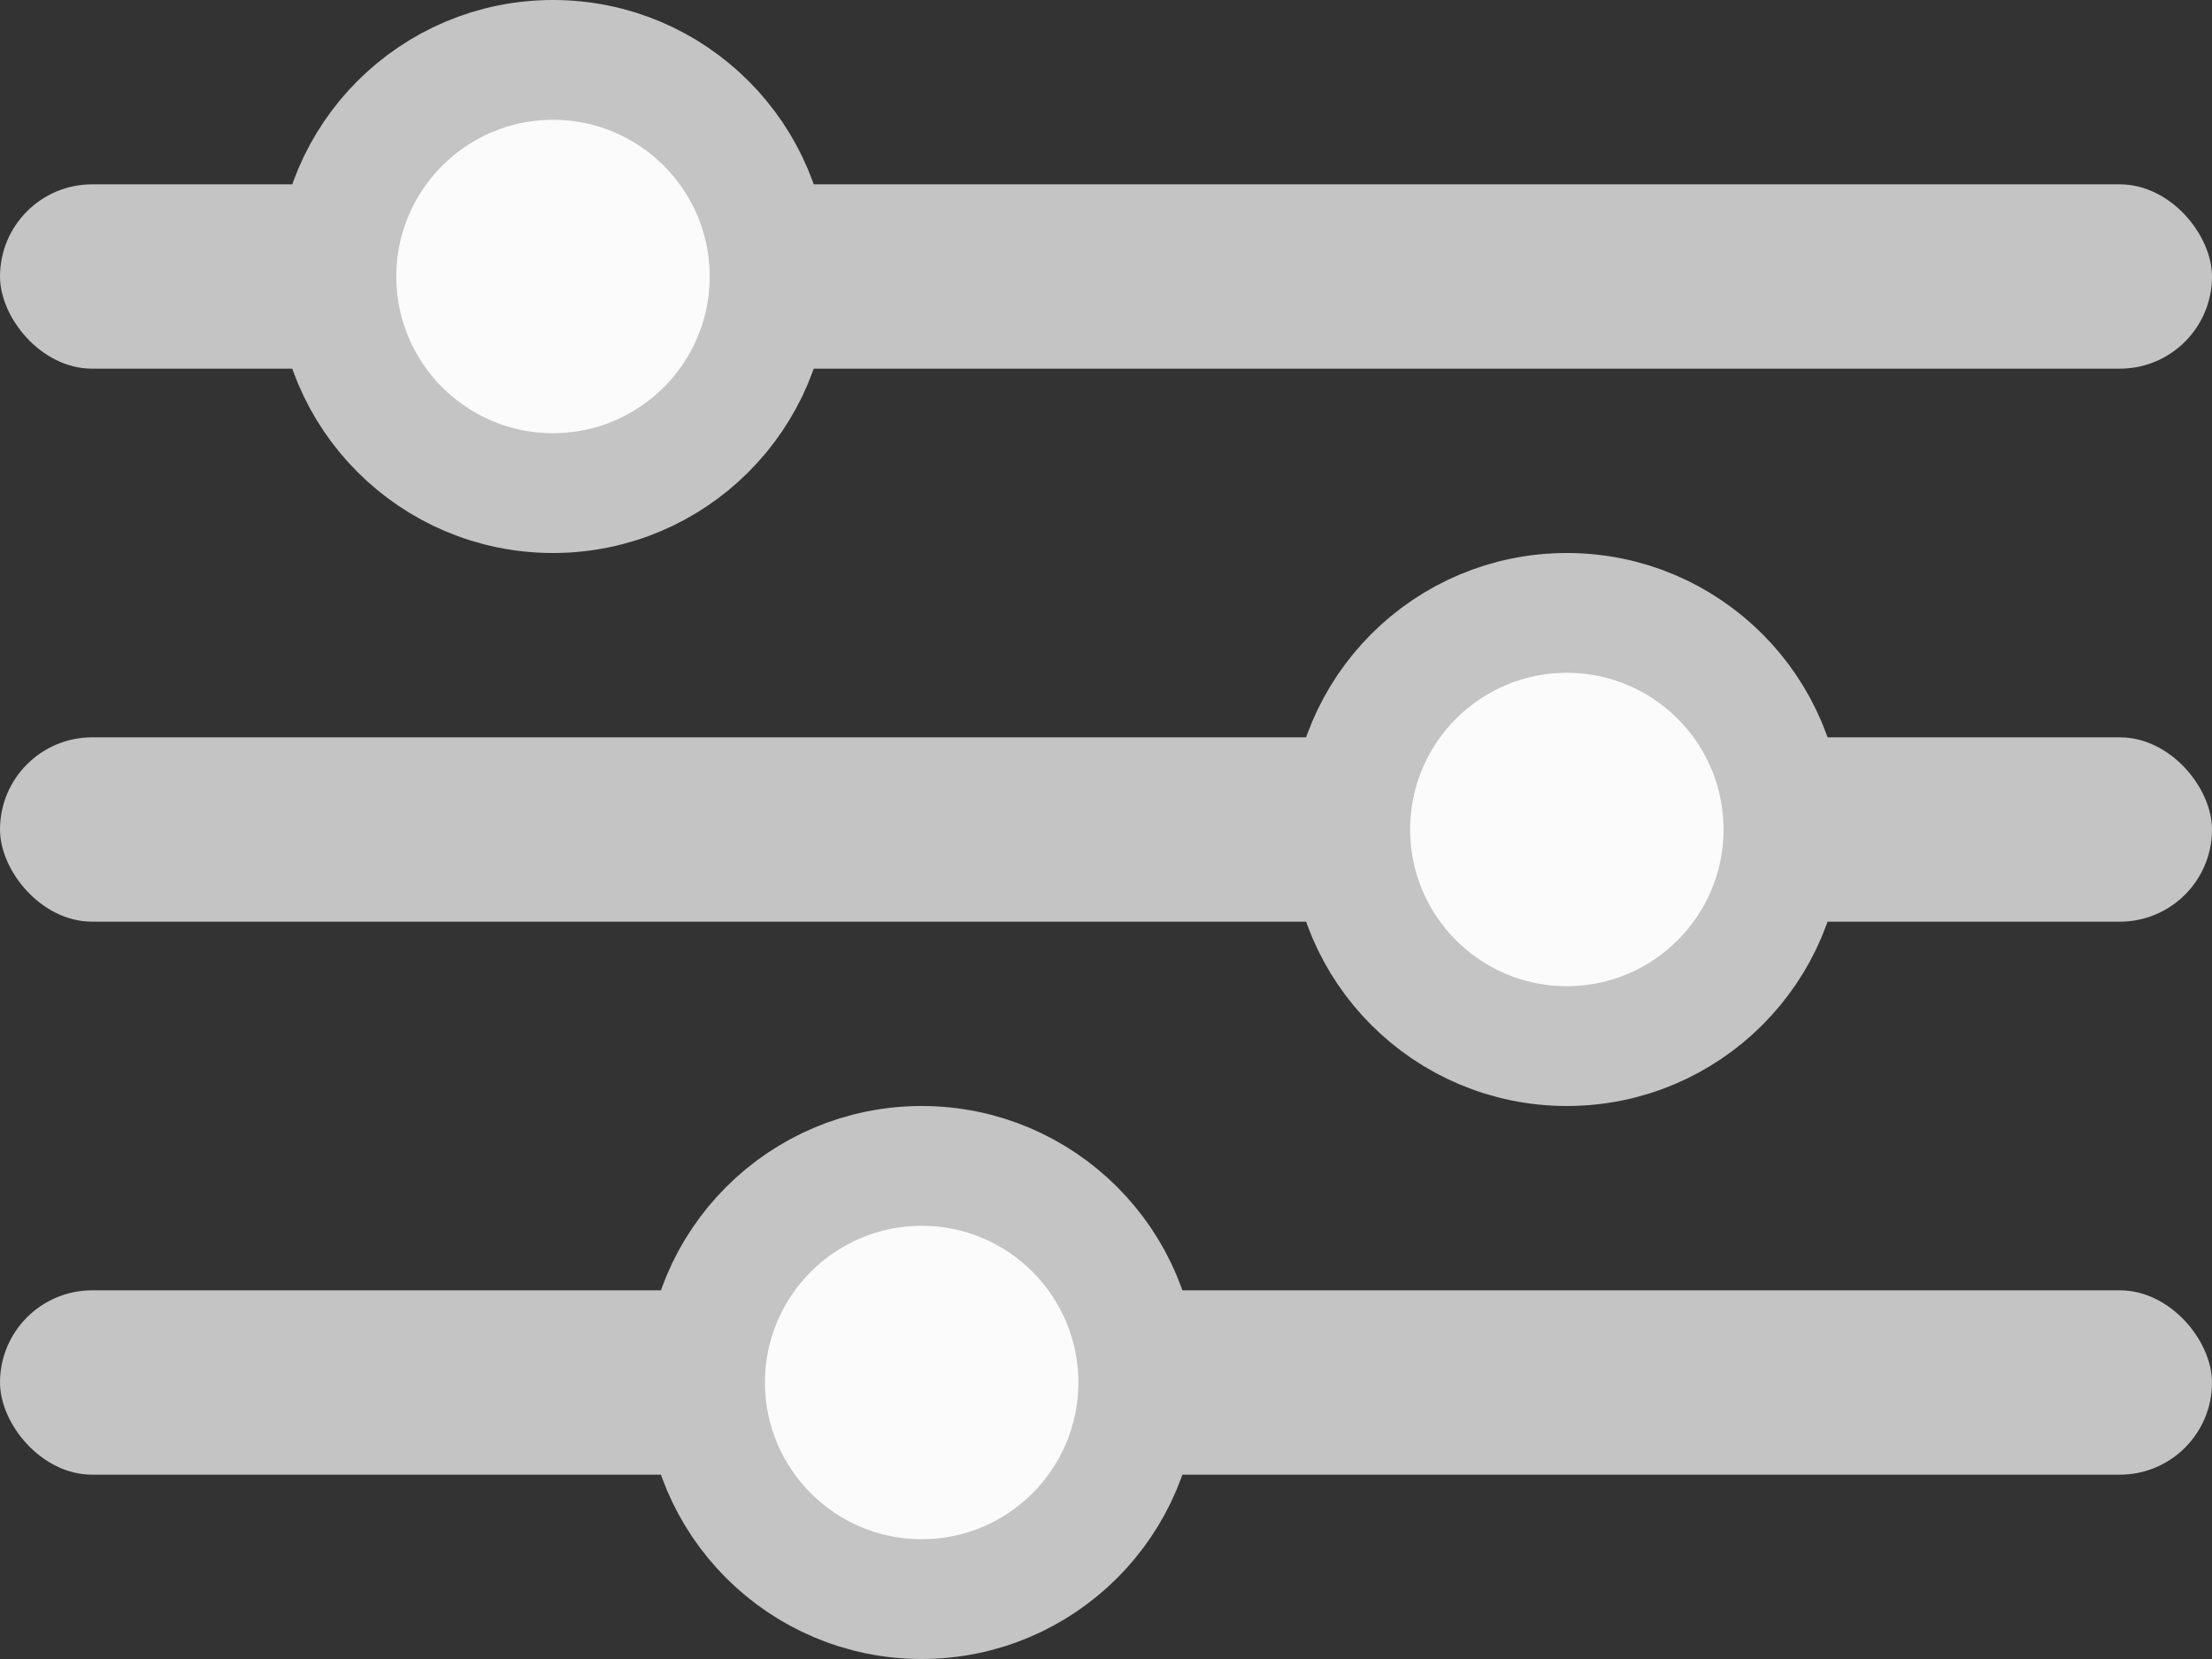 <svg width="24" height="18" viewBox="0 0 24 18" fill="none" xmlns="http://www.w3.org/2000/svg">
<rect x="0" y="0" width="24" height="18" fill="#333333" stroke="none"/>
<rect y="2" width="24" height="2" rx="1" fill="#C4C4C4"/>
<rect y="8" width="24" height="2" rx="1" fill="#C4C4C4"/>
<rect y="14" width="24" height="2" rx="1" fill="#C4C4C4"/>
<circle cx="6" cy="3" r="2.35" fill="#FBFBFB" stroke="#C4C4C4" stroke-width="1.3"/>
<circle cx="10" cy="15" r="2.35" fill="#FBFBFB" stroke="#C4C4C4" stroke-width="1.3"/>
<circle cx="17" cy="9" r="2.35" fill="#FBFBFB" stroke="#C4C4C4" stroke-width="1.3"/>
</svg>
